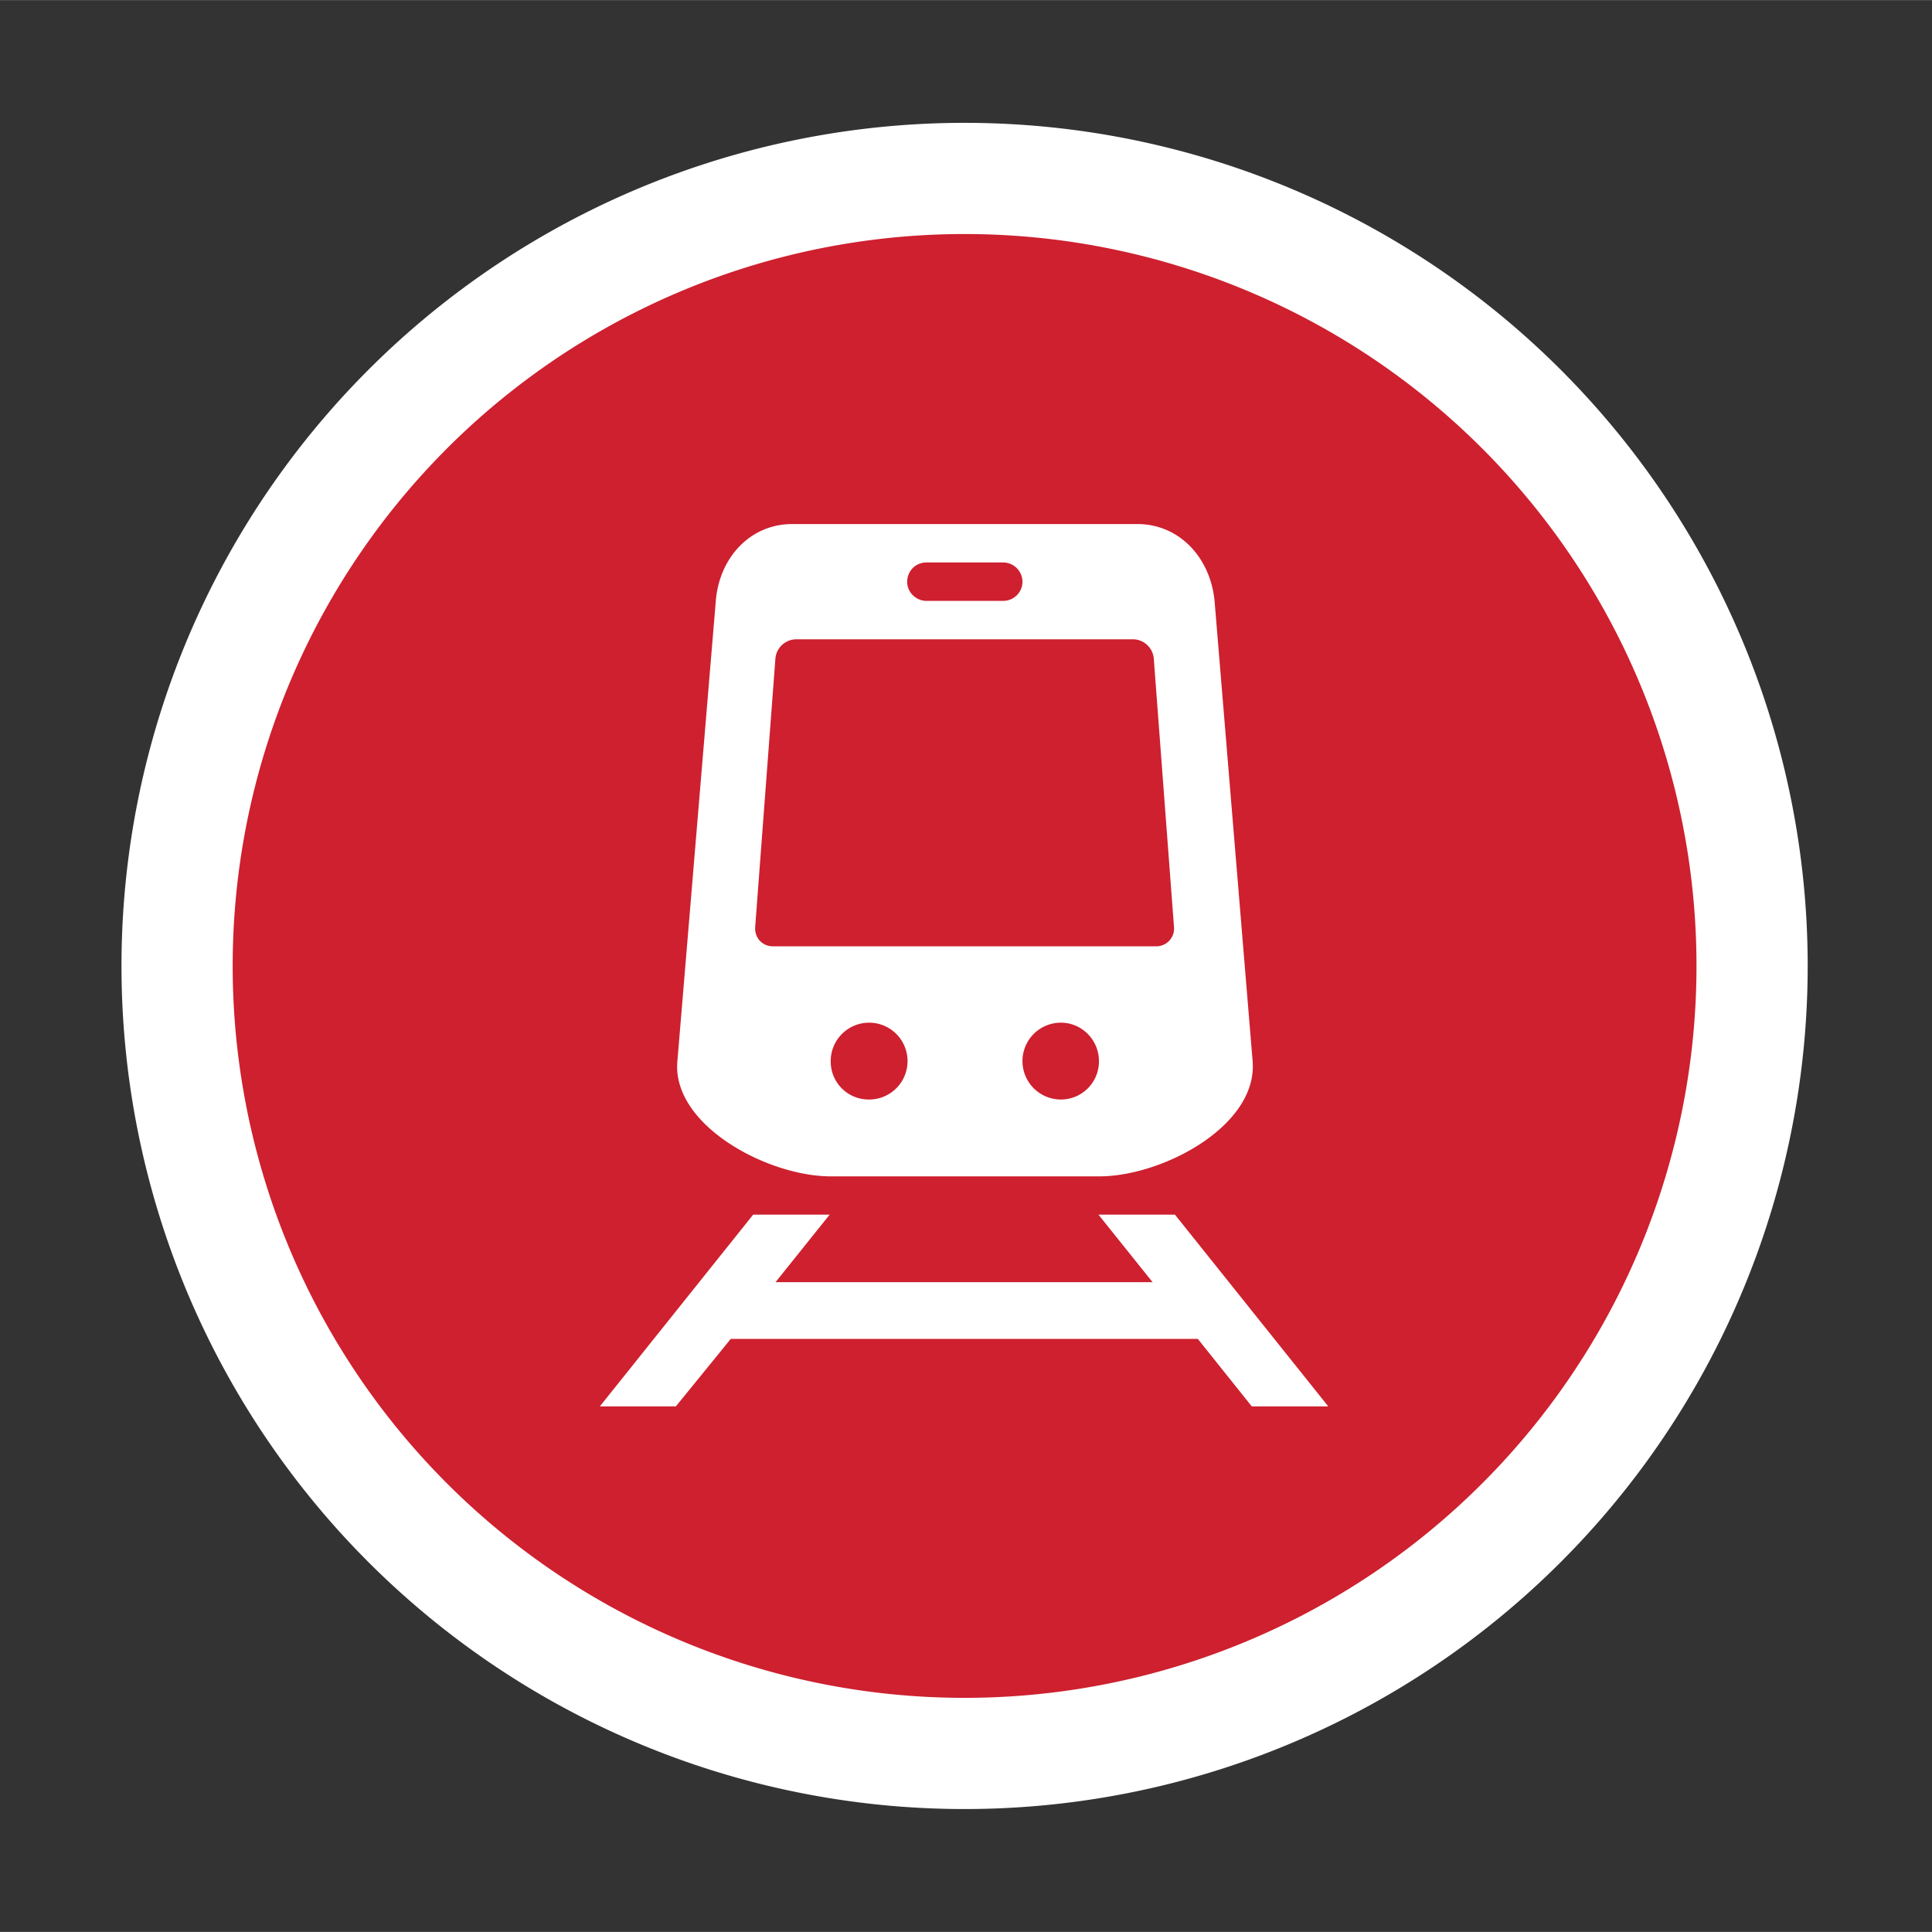 <?xml version="1.0" encoding="UTF-8" standalone="no"?>
<svg
   width="401"
   height="401"
   viewBox="0 0 106.115 106.105"
   version="1.1"
   id="svg2"
   xml:space="preserve"
   xmlns="http://www.w3.org/2000/svg"
   xmlns:svg="http://www.w3.org/2000/svg"><rect x="0" y="0" width="106.115" height="106.105" fill="#333333" stroke="none"/><defs
     id="defs2" /><g
     transform="matrix(6.574,0,0,6.574,-1283.386,590.408)"
     id="g2"><path
       fill="#ce202f"
       stroke="#ffffff"
       stroke-miterlimit="10"
       stroke-width="0.929"
       d="m 209.86,-81.74 a 6.579,6.579 0 1 1 -13.159,0 6.579,6.579 0 0 1 13.159,0"
       id="path1" /><path
       fill="#ffffff"
       d="m 201.7,-84.31 a 0.176,0.176 0 0 1 0.173,-0.159 h 2.822 a 0.176,0.176 0 0 1 0.166,0.159 l 0.169,2.244 a 0.148,0.148 0 0 1 -0.148,0.162 h -3.203 c -0.088,0 -0.155,-0.071 -0.148,-0.162 z m 1.263,-0.801 h 0.639 c 0.088,0 0.162,0.071 0.162,0.162 0,0.085 -0.07,0.159 -0.162,0.159 h -0.639 c -0.088,0 -0.162,-0.071 -0.162,-0.159 0,-0.092 0.071,-0.162 0.162,-0.162 m 1.122,4.487 a 0.321,0.321 0 0 1 0,-0.642 c 0.176,0 0.318,0.145 0.318,0.321 a 0.318,0.318 0 0 1 -0.318,0.321 m -1.605,0 c -0.176,0 -0.318,-0.141 -0.318,-0.318 a 0.321,0.321 0 1 1 0.318,0.318 m -0.318,0.642 h 2.244 c 0.529,0 1.326,-0.423 1.281,-0.963 l -0.318,-3.845 c -0.035,-0.36 -0.293,-0.642 -0.646,-0.642 h -2.882 c -0.353,0 -0.61,0.282 -0.639,0.642 l -0.321,3.845 c -0.049,0.533 0.751,0.963 1.281,0.963 M 205.68,-78.06 h 0.639 l -1.281,-1.602 h -0.639 l 0.452,0.564 h -3.15 l 0.452,-0.564 h -0.639 L 200.233,-78.06 h 0.635 l 0.459,-0.564 h 3.902 z"
       id="path2" /></g></svg>

